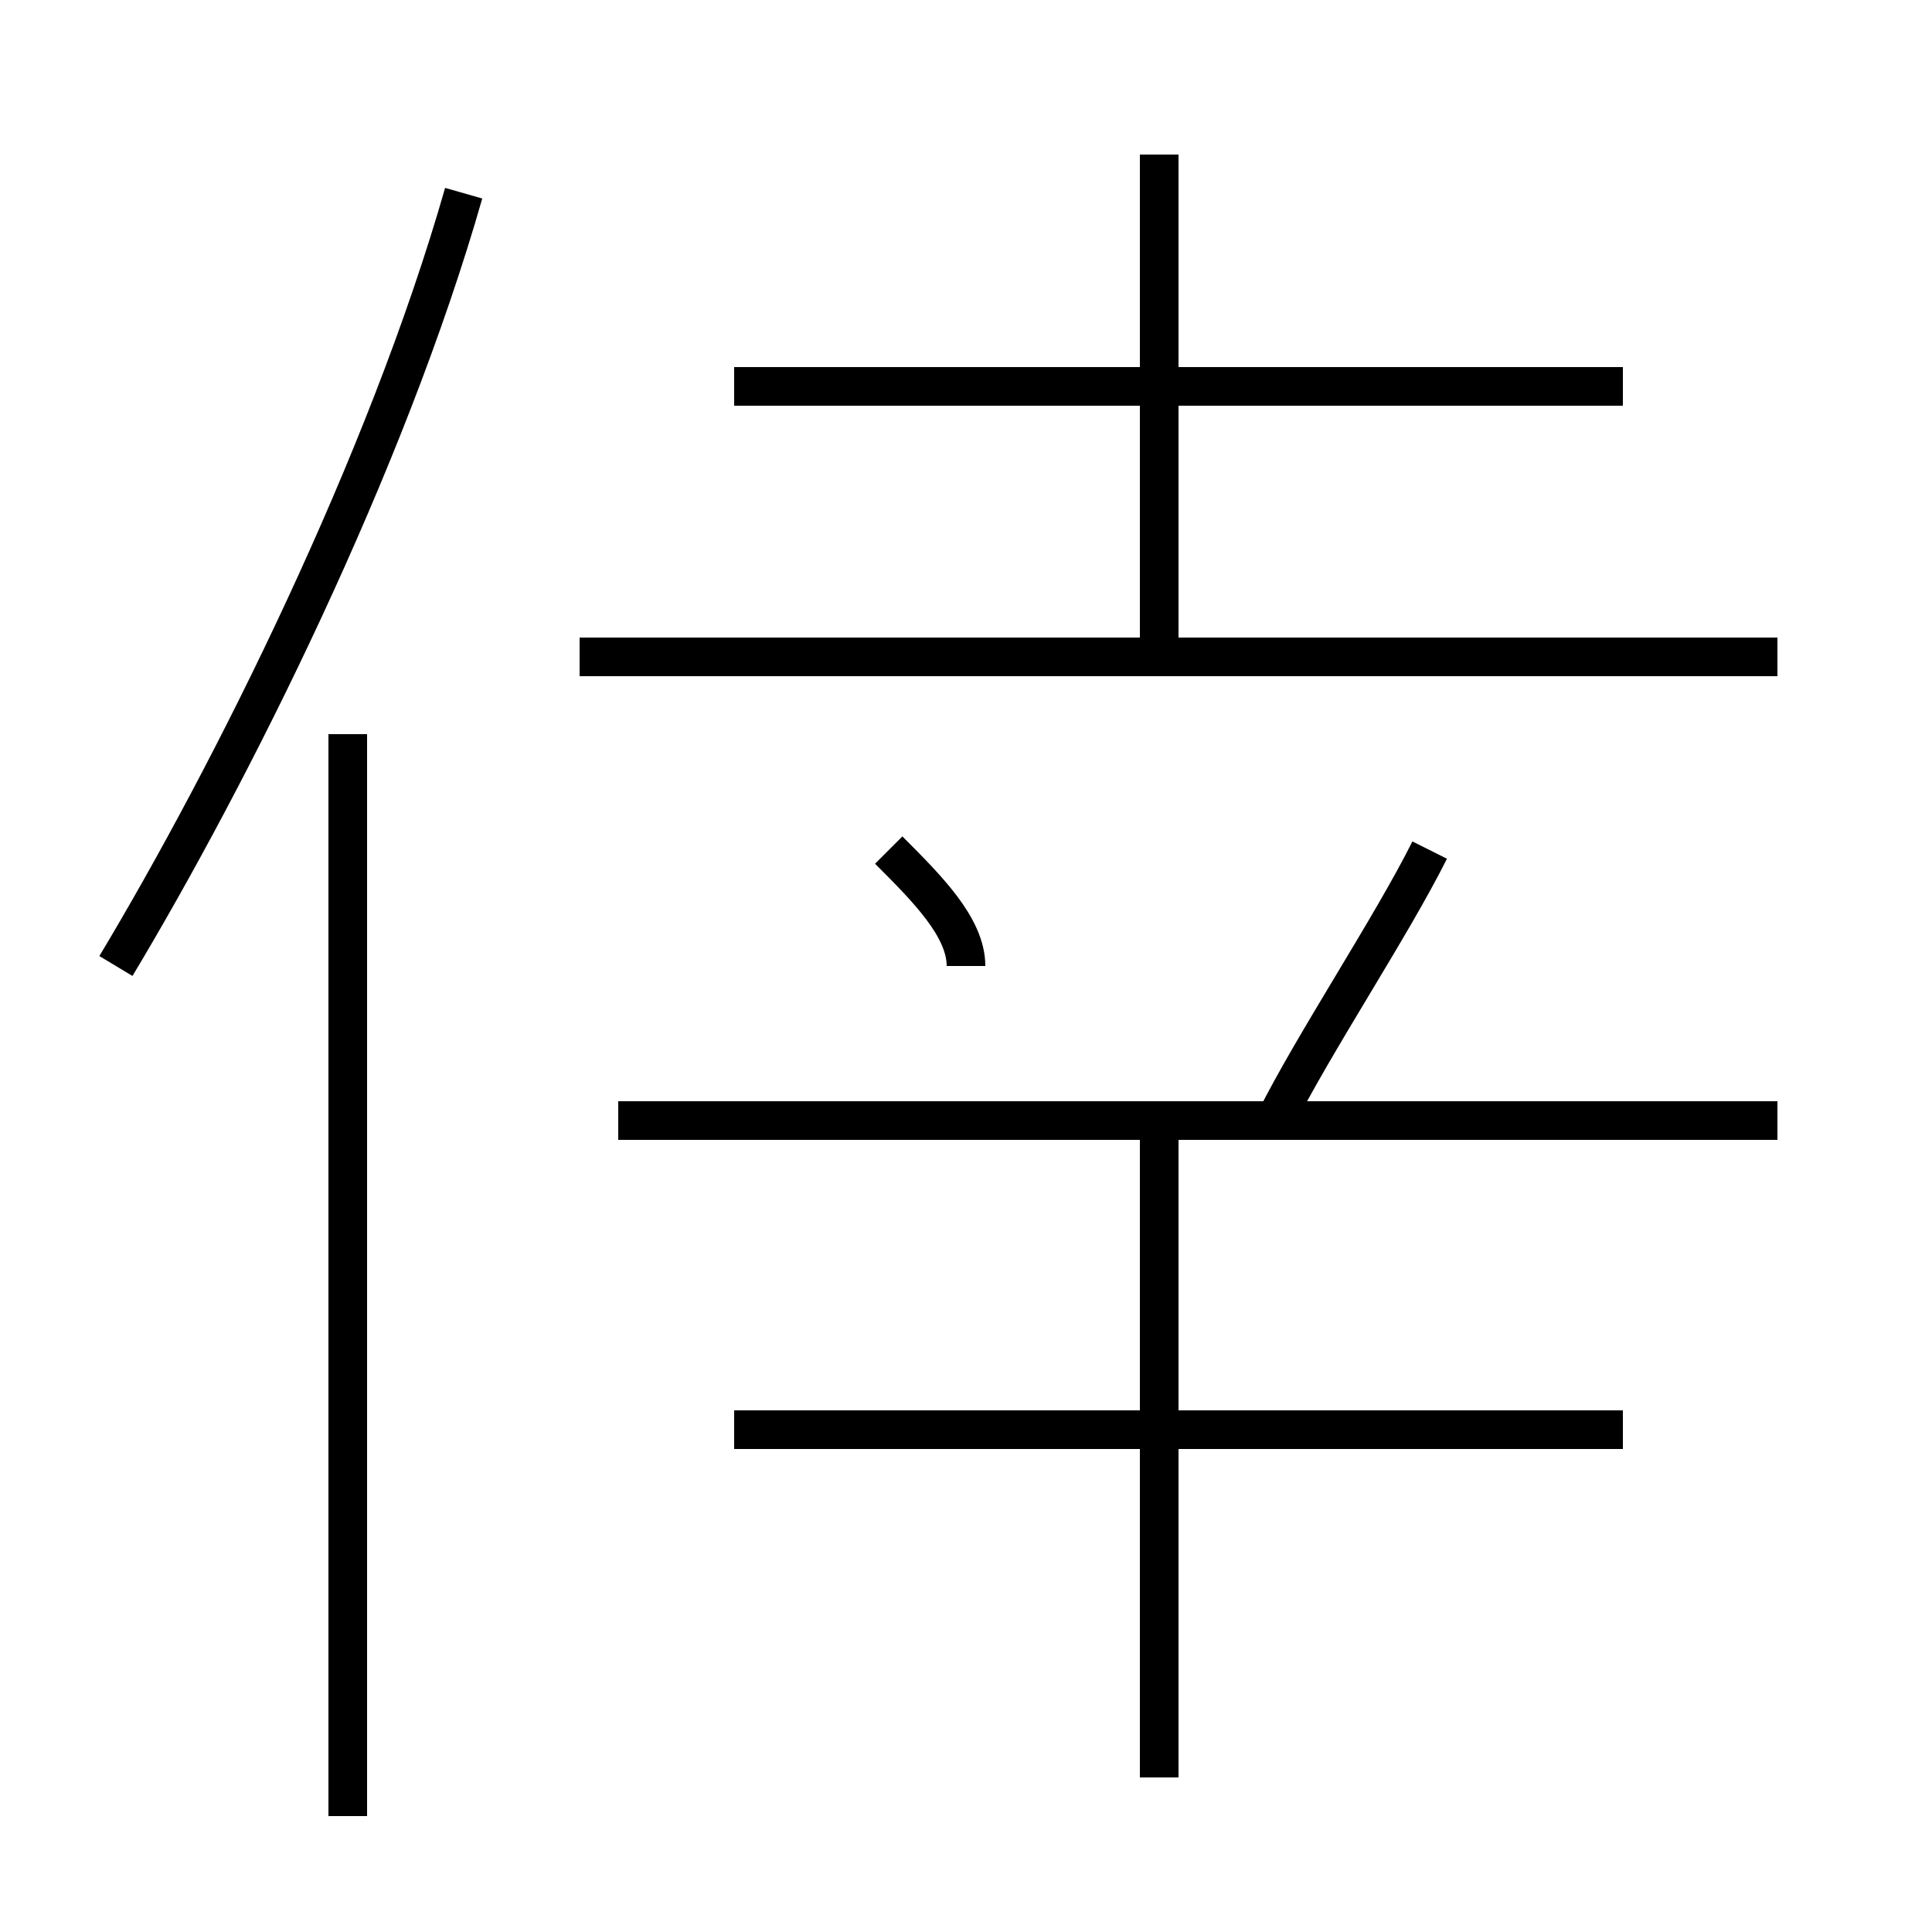 <?xml version='1.0' encoding='utf8'?>
<svg viewBox="0.0 -6.0 50.0 50.0" version="1.1" xmlns="http://www.w3.org/2000/svg">
<rect x="0.0" y="-6.0" width="50.0" height="50.0" fill="#808080" stroke="none"/>
<rect x="-1000" y="-1000" width="2000" height="2000" stroke="white" fill="white"/>
<g style="fill:white;stroke:#000000;  stroke-width:1">
<path d="M 3 -19 C 6 -24 10 -32 12 -39 M 9 3 L 9 -25 M 30 2 L 30 -15 M 42 -7 L 19 -7 M 25 -19 C 25 -20 24 -21 23 -22 M 46 -15 L 16 -15 M 33 -15 C 34 -17 36 -20 37 -22 M 46 -27 L 15 -27 M 30 -27 L 30 -40 M 42 -34 L 19 -34" transform="translate(0.0 38.0)" />
</g>
</svg>